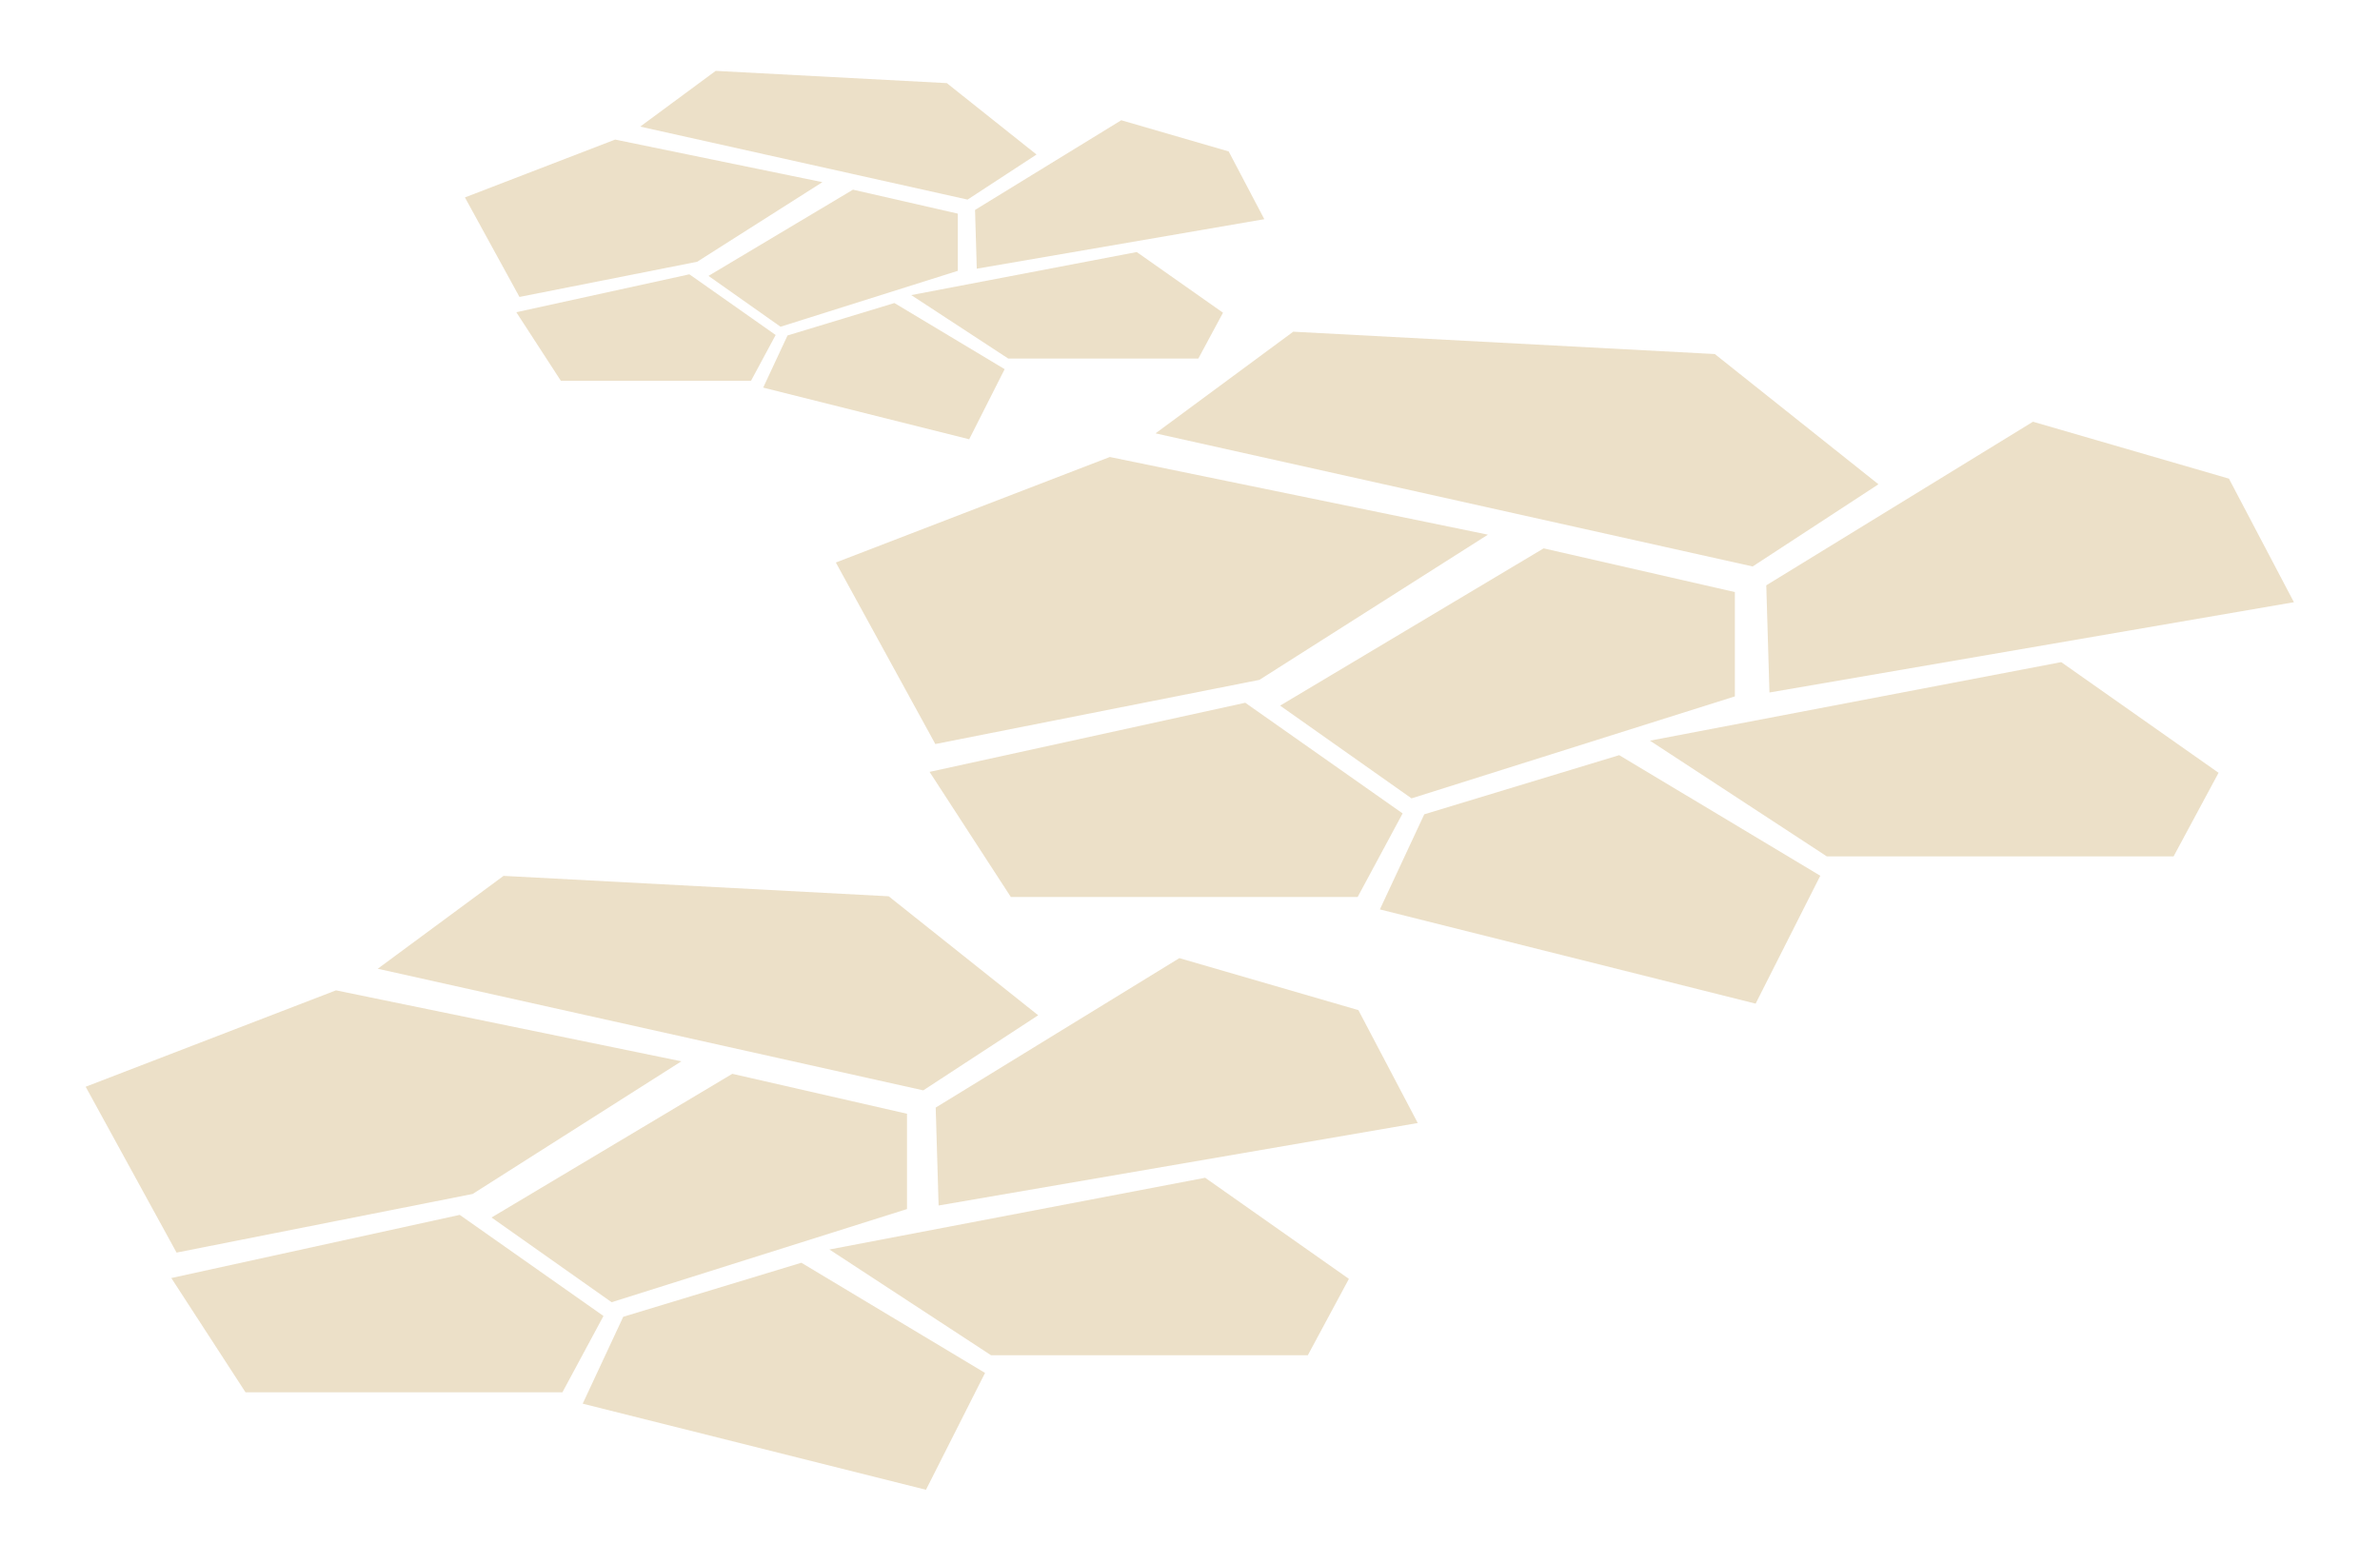 <svg width="14625" height="9608" viewBox="0 0 14625 9608" fill="none" xmlns="http://www.w3.org/2000/svg">
<g opacity="0.25">
<path fill-rule="evenodd" clip-rule="evenodd" d="M7652.17 4318.89L5712.25 4743.77L6211.53 5512.63H8342.76L8619.03 4999.05L7652.17 4318.89Z" fill="#B58422"/>
<path fill-rule="evenodd" clip-rule="evenodd" d="M6819.85 2808.54L5136.22 3457.03L5747.57 4572.62L7738.95 4178.3L9143.13 3285.88L6819.85 2808.54Z" fill="#B58422"/>
<path fill-rule="evenodd" clip-rule="evenodd" d="M12666.1 4069.2L10138.8 4551.87L11225.5 5262.93H13356.7L13633 4749.35L12666.1 4069.2Z" fill="#B58422"/>
<path fill-rule="evenodd" clip-rule="evenodd" d="M10537.5 2175.78L7946.9 2038.49L7100.67 2663.26L10770 3481.33L11543 2976.21L10537.5 2175.78Z" fill="#B58422"/>
<path fill-rule="evenodd" clip-rule="evenodd" d="M9485.62 3370L7866.17 4336.59L8673.8 4906.54L10660.7 4279.8L10660.7 3638.69L9485.62 3370Z" fill="#B58422"/>
<path fill-rule="evenodd" clip-rule="evenodd" d="M12492.6 2591.77L10853.7 3597.19L10873.2 4255.85L14096 3700.96L13696.7 2941.53L12492.6 2591.77Z" fill="#B58422"/>
<path fill-rule="evenodd" clip-rule="evenodd" d="M9949.96 4640.96L11185.6 5382.03L10788.3 6168.07L8479.32 5588.95L8752.07 5004.44L9949.96 4640.96Z" fill="#B58422"/>
<path fill-rule="evenodd" clip-rule="evenodd" d="M4236.3 1685.83L3172.73 1918.77L3446.46 2340.3H4614.92L4766.39 2058.73L4236.3 1685.83Z" fill="#B58422"/>
<path fill-rule="evenodd" clip-rule="evenodd" d="M3779.97 857.766L2856.91 1213.3L3192.09 1824.94L4283.88 1608.75L5053.73 1119.47L3779.97 857.766Z" fill="#B58422"/>
<path fill-rule="evenodd" clip-rule="evenodd" d="M6985.21 1548.93L5599.6 1813.56L6195.38 2203.4H7363.84L7515.3 1921.83L6985.21 1548.93Z" fill="#B58422"/>
<path fill-rule="evenodd" clip-rule="evenodd" d="M5818.21 510.856L4397.89 435.582L3933.95 778.115L5945.65 1226.63L6369.47 949.693L5818.21 510.856Z" fill="#B58422"/>
<path fill-rule="evenodd" clip-rule="evenodd" d="M5241.5 1165.59L4353.62 1695.53L4796.41 2008.01L5885.73 1664.39L5885.73 1312.91L5241.5 1165.59Z" fill="#B58422"/>
<path fill-rule="evenodd" clip-rule="evenodd" d="M6890.11 738.923L5991.54 1290.15L6002.24 1651.26L7769.19 1347.04L7550.24 930.68L6890.11 738.923Z" fill="#B58422"/>
<path fill-rule="evenodd" clip-rule="evenodd" d="M5496.08 1862.4L6173.5 2268.7L5955.69 2699.65L4689.79 2382.14L4839.33 2061.68L5496.08 1862.4Z" fill="#B58422"/>
<path fill-rule="evenodd" clip-rule="evenodd" d="M2824.98 7466.21L1052.69 7854.38L1508.83 8556.8H3455.91L3708.31 8087.6L2824.98 7466.21Z" fill="#B58422"/>
<path fill-rule="evenodd" clip-rule="evenodd" d="M2064.59 6086.35L526.43 6678.81L1084.95 7698.02L2904.27 7337.76L4187.12 6522.45L2064.59 6086.35Z" fill="#B58422"/>
<path fill-rule="evenodd" clip-rule="evenodd" d="M7405.68 7238.09L5096.74 7679.05L6089.52 8328.68H8036.6L8289 7859.47L7405.68 7238.09Z" fill="#B58422"/>
<path fill-rule="evenodd" clip-rule="evenodd" d="M5461.04 5508.27L3094.27 5382.84L2321.16 5953.62L5673.41 6701.02L6379.64 6239.54L5461.04 5508.27Z" fill="#B58422"/>
<path fill-rule="evenodd" clip-rule="evenodd" d="M4500.02 6599.3L3020.5 7482.37L3758.34 8003.08L5573.55 7430.49L5573.55 6844.78L4500.02 6599.3Z" fill="#B58422"/>
<path fill-rule="evenodd" clip-rule="evenodd" d="M7247.2 5888.32L5749.85 6806.86L5767.68 7408.61L8712.07 6901.67L8347.23 6207.86L7247.2 5888.32Z" fill="#B58422"/>
<path fill-rule="evenodd" clip-rule="evenodd" d="M4924.24 7760.45L6053.08 8437.49L5690.12 9155.61L3580.68 8626.53L3829.85 8092.52L4924.24 7760.45Z" fill="#B58422"/>
</g>
</svg>
